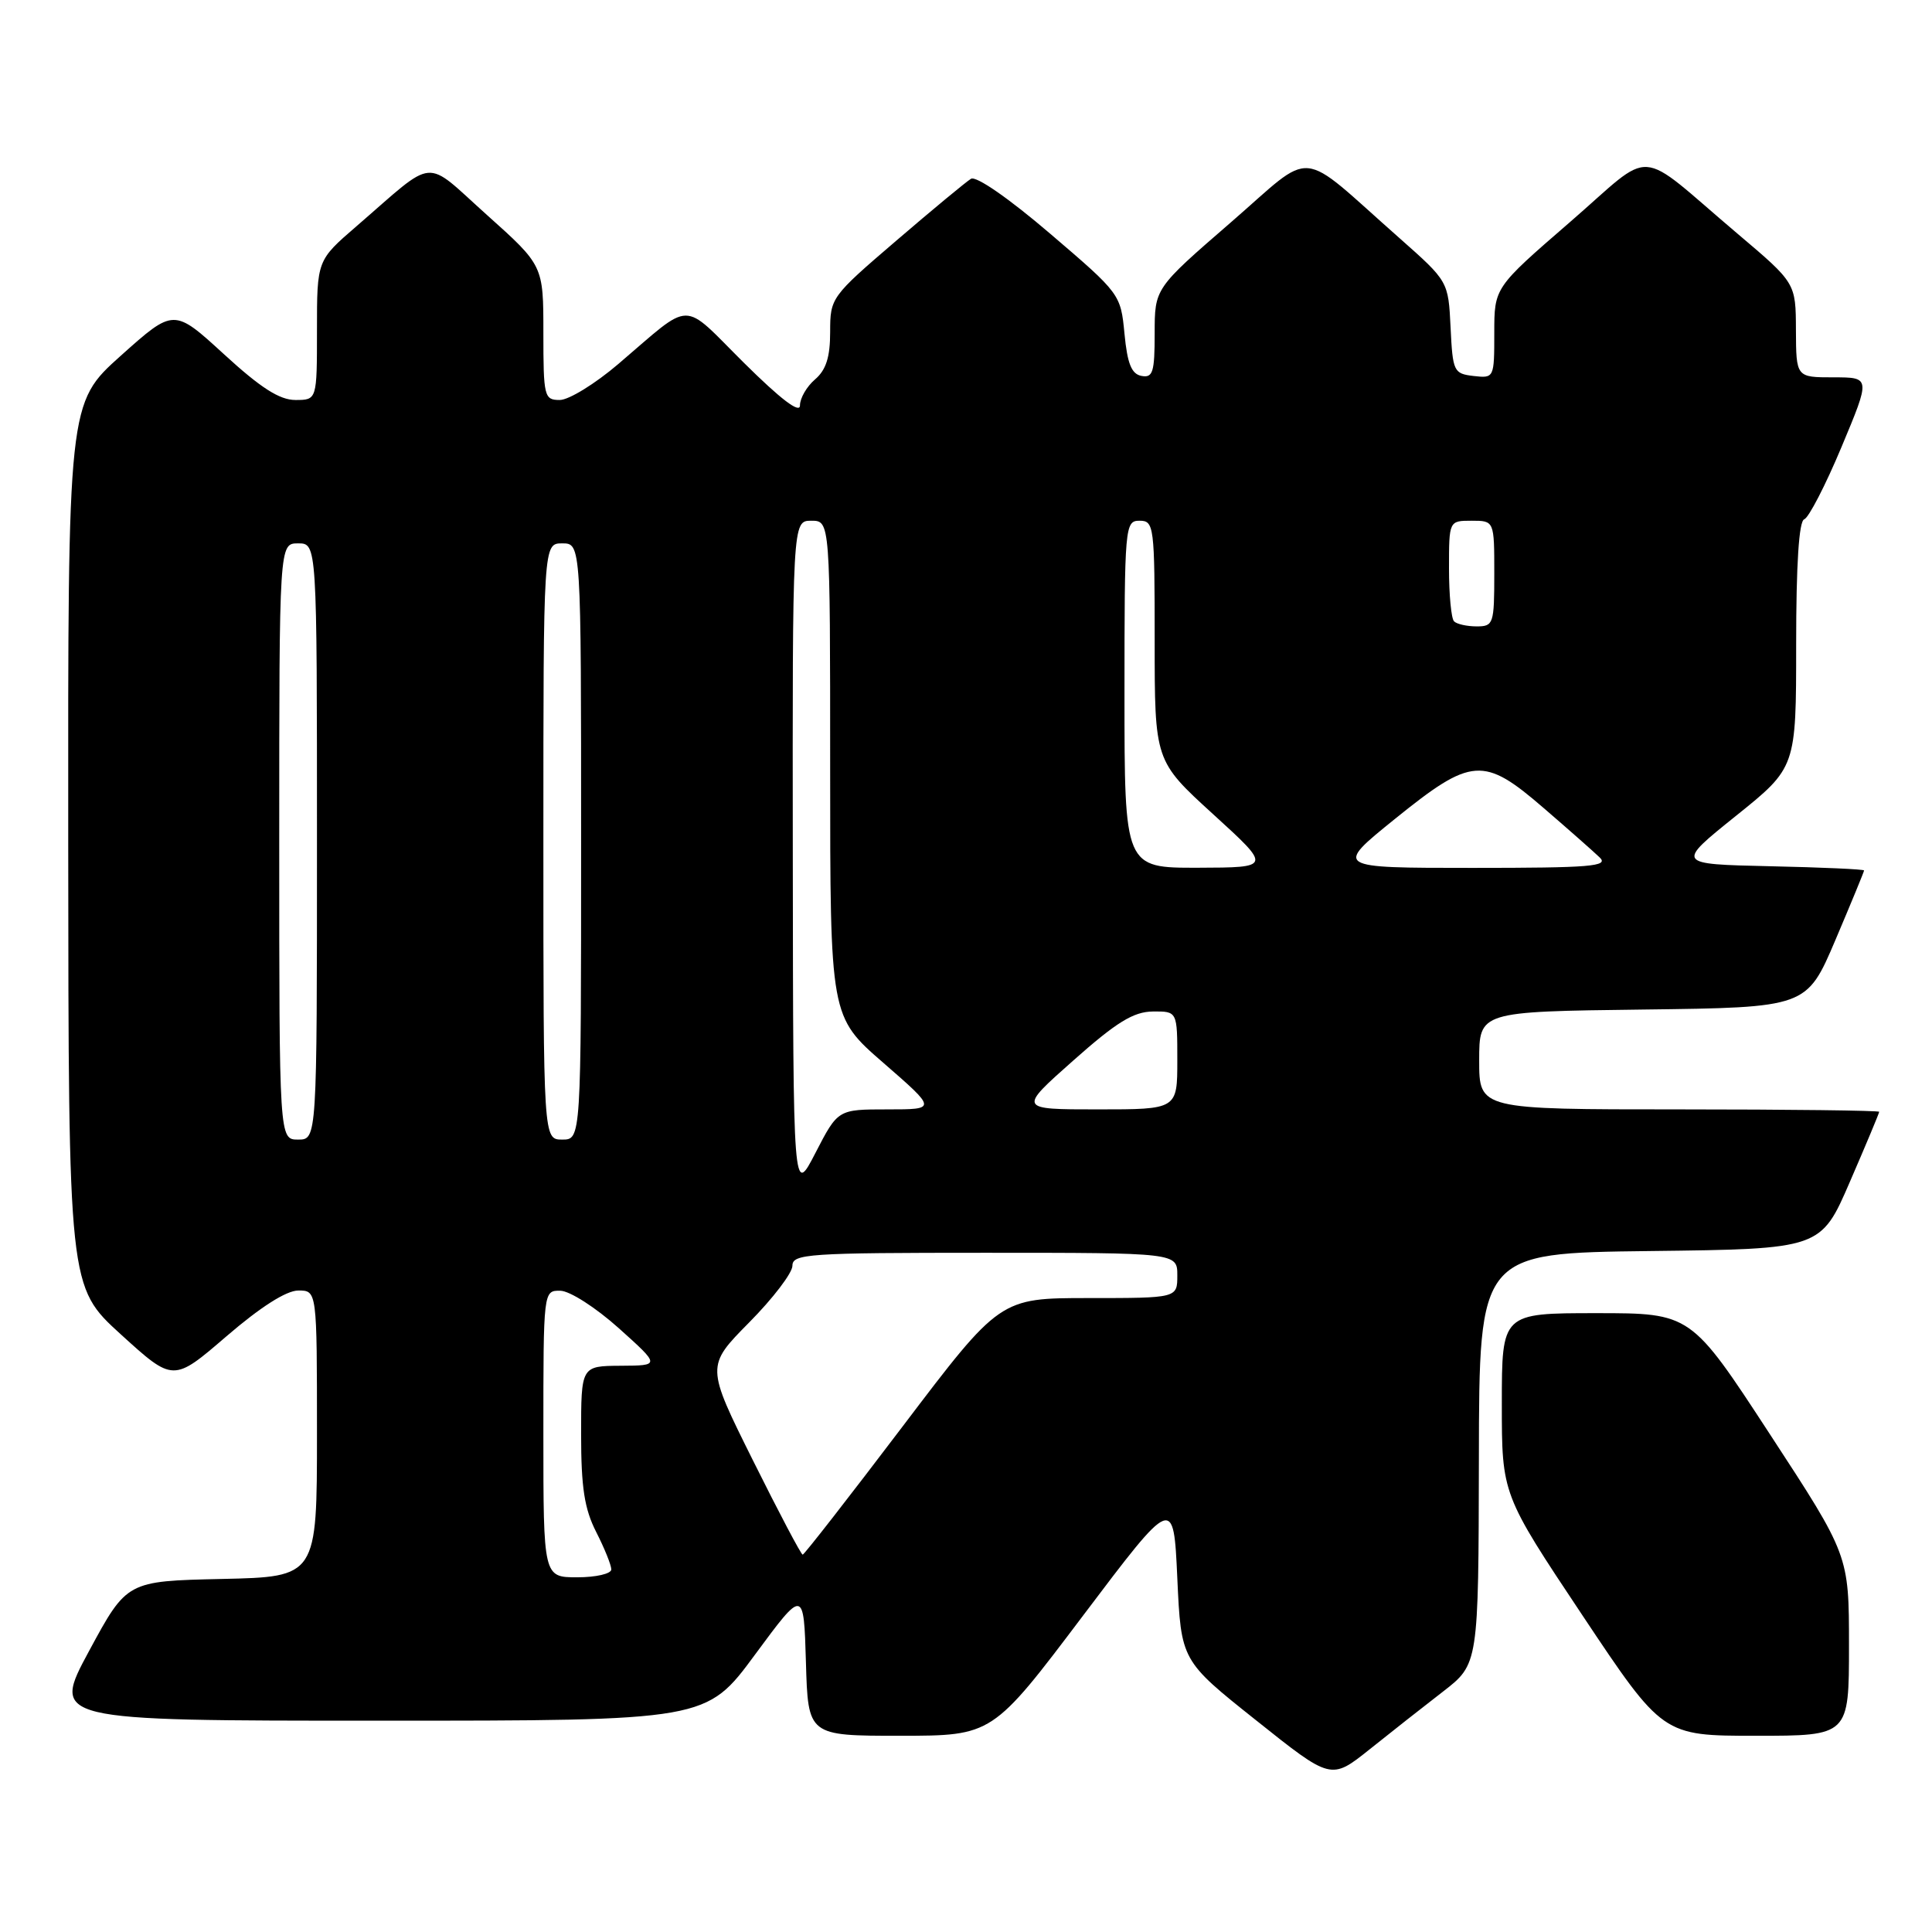 <?xml version="1.0" encoding="UTF-8" standalone="no"?>
<!DOCTYPE svg PUBLIC "-//W3C//DTD SVG 1.1//EN" "http://www.w3.org/Graphics/SVG/1.1/DTD/svg11.dtd" >
<svg xmlns="http://www.w3.org/2000/svg" xmlns:xlink="http://www.w3.org/1999/xlink" version="1.1" viewBox="0 0 256 256">
 <g >
 <path fill="currentColor"
d=" M 191.21 224.14 C 195.91 220.50 195.91 220.50 195.96 193.27 C 196.00 166.04 196.00 166.04 218.63 165.77 C 241.27 165.50 241.27 165.50 245.13 156.57 C 247.26 151.66 249.00 147.50 249.00 147.32 C 249.00 147.15 237.07 147.00 222.50 147.00 C 196.00 147.00 196.00 147.00 196.00 140.52 C 196.00 134.04 196.00 134.04 217.70 133.77 C 239.39 133.50 239.39 133.50 243.20 124.56 C 245.29 119.64 247.00 115.49 247.00 115.34 C 247.00 115.18 241.39 114.93 234.53 114.78 C 222.06 114.50 222.06 114.50 230.03 108.10 C 238.00 101.70 238.00 101.70 238.00 85.43 C 238.00 74.73 238.37 69.04 239.07 68.81 C 239.66 68.61 241.89 64.30 244.01 59.23 C 247.87 50.00 247.87 50.00 242.94 50.00 C 238.00 50.00 238.00 50.00 237.97 43.75 C 237.95 37.50 237.95 37.50 230.27 31.00 C 216.49 19.33 219.46 19.53 207.98 29.47 C 198.00 38.11 198.00 38.11 198.00 44.12 C 198.00 50.09 197.98 50.13 195.25 49.82 C 192.62 49.51 192.49 49.23 192.21 43.39 C 191.91 37.28 191.91 37.28 185.46 31.57 C 171.69 19.42 174.42 19.66 163.02 29.53 C 153.00 38.21 153.00 38.21 153.00 44.18 C 153.00 49.32 152.76 50.10 151.25 49.81 C 149.93 49.56 149.38 48.19 149.00 44.22 C 148.50 38.99 148.43 38.89 139.16 30.97 C 133.69 26.29 129.35 23.28 128.66 23.69 C 128.02 24.08 123.56 27.77 118.75 31.90 C 110.12 39.30 110.00 39.46 110.00 43.98 C 110.00 47.32 109.46 49.02 108.00 50.27 C 106.90 51.21 106.00 52.76 106.00 53.72 C 106.00 54.85 103.45 52.91 98.56 48.06 C 90.16 39.72 91.94 39.70 81.92 48.24 C 78.85 50.86 75.37 53.00 74.17 53.00 C 72.11 53.00 72.00 52.57 72.00 44.09 C 72.00 35.18 72.00 35.18 64.53 28.49 C 56.02 20.87 57.96 20.71 47.21 30.00 C 42.00 34.50 42.00 34.50 42.00 43.75 C 42.00 53.00 42.00 53.00 39.14 53.00 C 37.04 53.00 34.53 51.39 29.66 46.92 C 23.03 40.85 23.03 40.85 16.01 47.13 C 9.00 53.41 9.00 53.41 9.04 111.95 C 9.08 170.50 9.08 170.50 16.02 176.82 C 22.96 183.13 22.96 183.13 30.00 177.07 C 34.52 173.18 37.94 171.00 39.53 171.00 C 42.00 171.00 42.00 171.00 42.00 189.97 C 42.00 208.94 42.00 208.94 29.40 209.22 C 16.81 209.50 16.81 209.50 11.81 218.75 C 6.82 228.00 6.82 228.00 50.21 228.00 C 93.59 228.00 93.59 228.00 100.04 219.25 C 106.50 210.50 106.50 210.50 106.79 220.25 C 107.07 230.00 107.07 230.00 119.29 230.00 C 131.50 229.99 131.50 229.99 143.50 214.09 C 155.50 198.19 155.50 198.19 156.00 209.11 C 156.50 220.04 156.50 220.04 166.44 227.95 C 176.37 235.87 176.37 235.87 181.44 231.83 C 184.22 229.60 188.62 226.14 191.21 224.14 Z  M 245.00 218.04 C 245.00 206.08 245.00 206.08 234.52 190.04 C 224.05 174.00 224.05 174.00 211.52 174.00 C 199.00 174.00 199.00 174.00 199.00 186.01 C 199.00 198.01 199.00 198.01 209.66 214.01 C 220.32 230.00 220.32 230.00 232.66 230.00 C 245.00 230.00 245.00 230.00 245.00 218.04 Z  M 72.00 190.00 C 72.00 171.00 72.00 171.00 74.25 171.03 C 75.50 171.05 78.93 173.25 82.00 176.00 C 87.50 180.94 87.50 180.94 82.25 180.97 C 77.00 181.00 77.00 181.00 77.00 190.04 C 77.00 197.11 77.44 199.94 79.00 203.00 C 80.10 205.16 81.00 207.39 81.00 207.96 C 81.00 208.53 78.97 209.00 76.50 209.00 C 72.00 209.00 72.00 209.00 72.00 190.00 Z  M 99.77 193.51 C 93.55 181.02 93.55 181.02 99.27 175.23 C 102.42 172.05 105.00 168.67 105.00 167.72 C 105.00 166.14 107.04 166.00 130.50 166.00 C 156.00 166.00 156.00 166.00 156.00 169.00 C 156.00 172.00 156.00 172.00 144.25 172.00 C 132.50 172.00 132.50 172.00 119.61 189.00 C 112.52 198.35 106.56 206.00 106.36 206.00 C 106.15 206.00 103.19 200.38 99.77 193.51 Z  M 105.05 113.75 C 105.00 69.00 105.00 69.00 107.50 69.00 C 110.00 69.00 110.00 69.00 110.00 101.85 C 110.00 134.71 110.00 134.71 117.07 140.85 C 124.14 147.00 124.14 147.00 117.59 147.00 C 111.03 147.00 111.03 147.00 108.06 152.75 C 105.10 158.50 105.10 158.50 105.05 113.75 Z  M 37.00 111.50 C 37.00 72.00 37.00 72.00 39.50 72.00 C 42.00 72.00 42.00 72.00 42.00 111.50 C 42.00 151.00 42.00 151.00 39.50 151.00 C 37.00 151.00 37.00 151.00 37.00 111.50 Z  M 72.00 111.50 C 72.00 72.00 72.00 72.00 74.50 72.00 C 77.00 72.00 77.00 72.00 77.00 111.50 C 77.00 151.00 77.00 151.00 74.50 151.00 C 72.00 151.00 72.00 151.00 72.00 111.50 Z  M 142.21 140.53 C 147.94 135.44 150.19 134.06 152.75 134.03 C 156.00 134.00 156.00 134.00 156.00 140.50 C 156.00 147.00 156.00 147.00 145.46 147.00 C 134.91 147.00 134.91 147.00 142.21 140.53 Z  M 149.00 92.00 C 149.00 69.67 149.06 69.00 151.00 69.00 C 152.92 69.00 153.00 69.67 153.00 84.91 C 153.00 100.82 153.00 100.82 160.75 107.89 C 168.50 114.95 168.50 114.95 158.75 114.98 C 149.00 115.00 149.00 115.00 149.00 92.00 Z  M 184.85 108.50 C 195.02 100.29 196.58 100.18 204.59 107.11 C 207.84 109.91 211.16 112.84 211.96 113.61 C 213.22 114.80 210.81 115.00 195.11 115.00 C 176.80 115.00 176.80 115.00 184.85 108.50 Z  M 192.67 82.33 C 192.30 81.97 192.00 78.82 192.00 75.33 C 192.00 69.00 192.00 69.00 195.00 69.00 C 198.00 69.00 198.00 69.00 198.00 76.00 C 198.00 82.67 197.89 83.00 195.67 83.00 C 194.38 83.00 193.03 82.70 192.67 82.33 Z "/>
</g>
</svg>